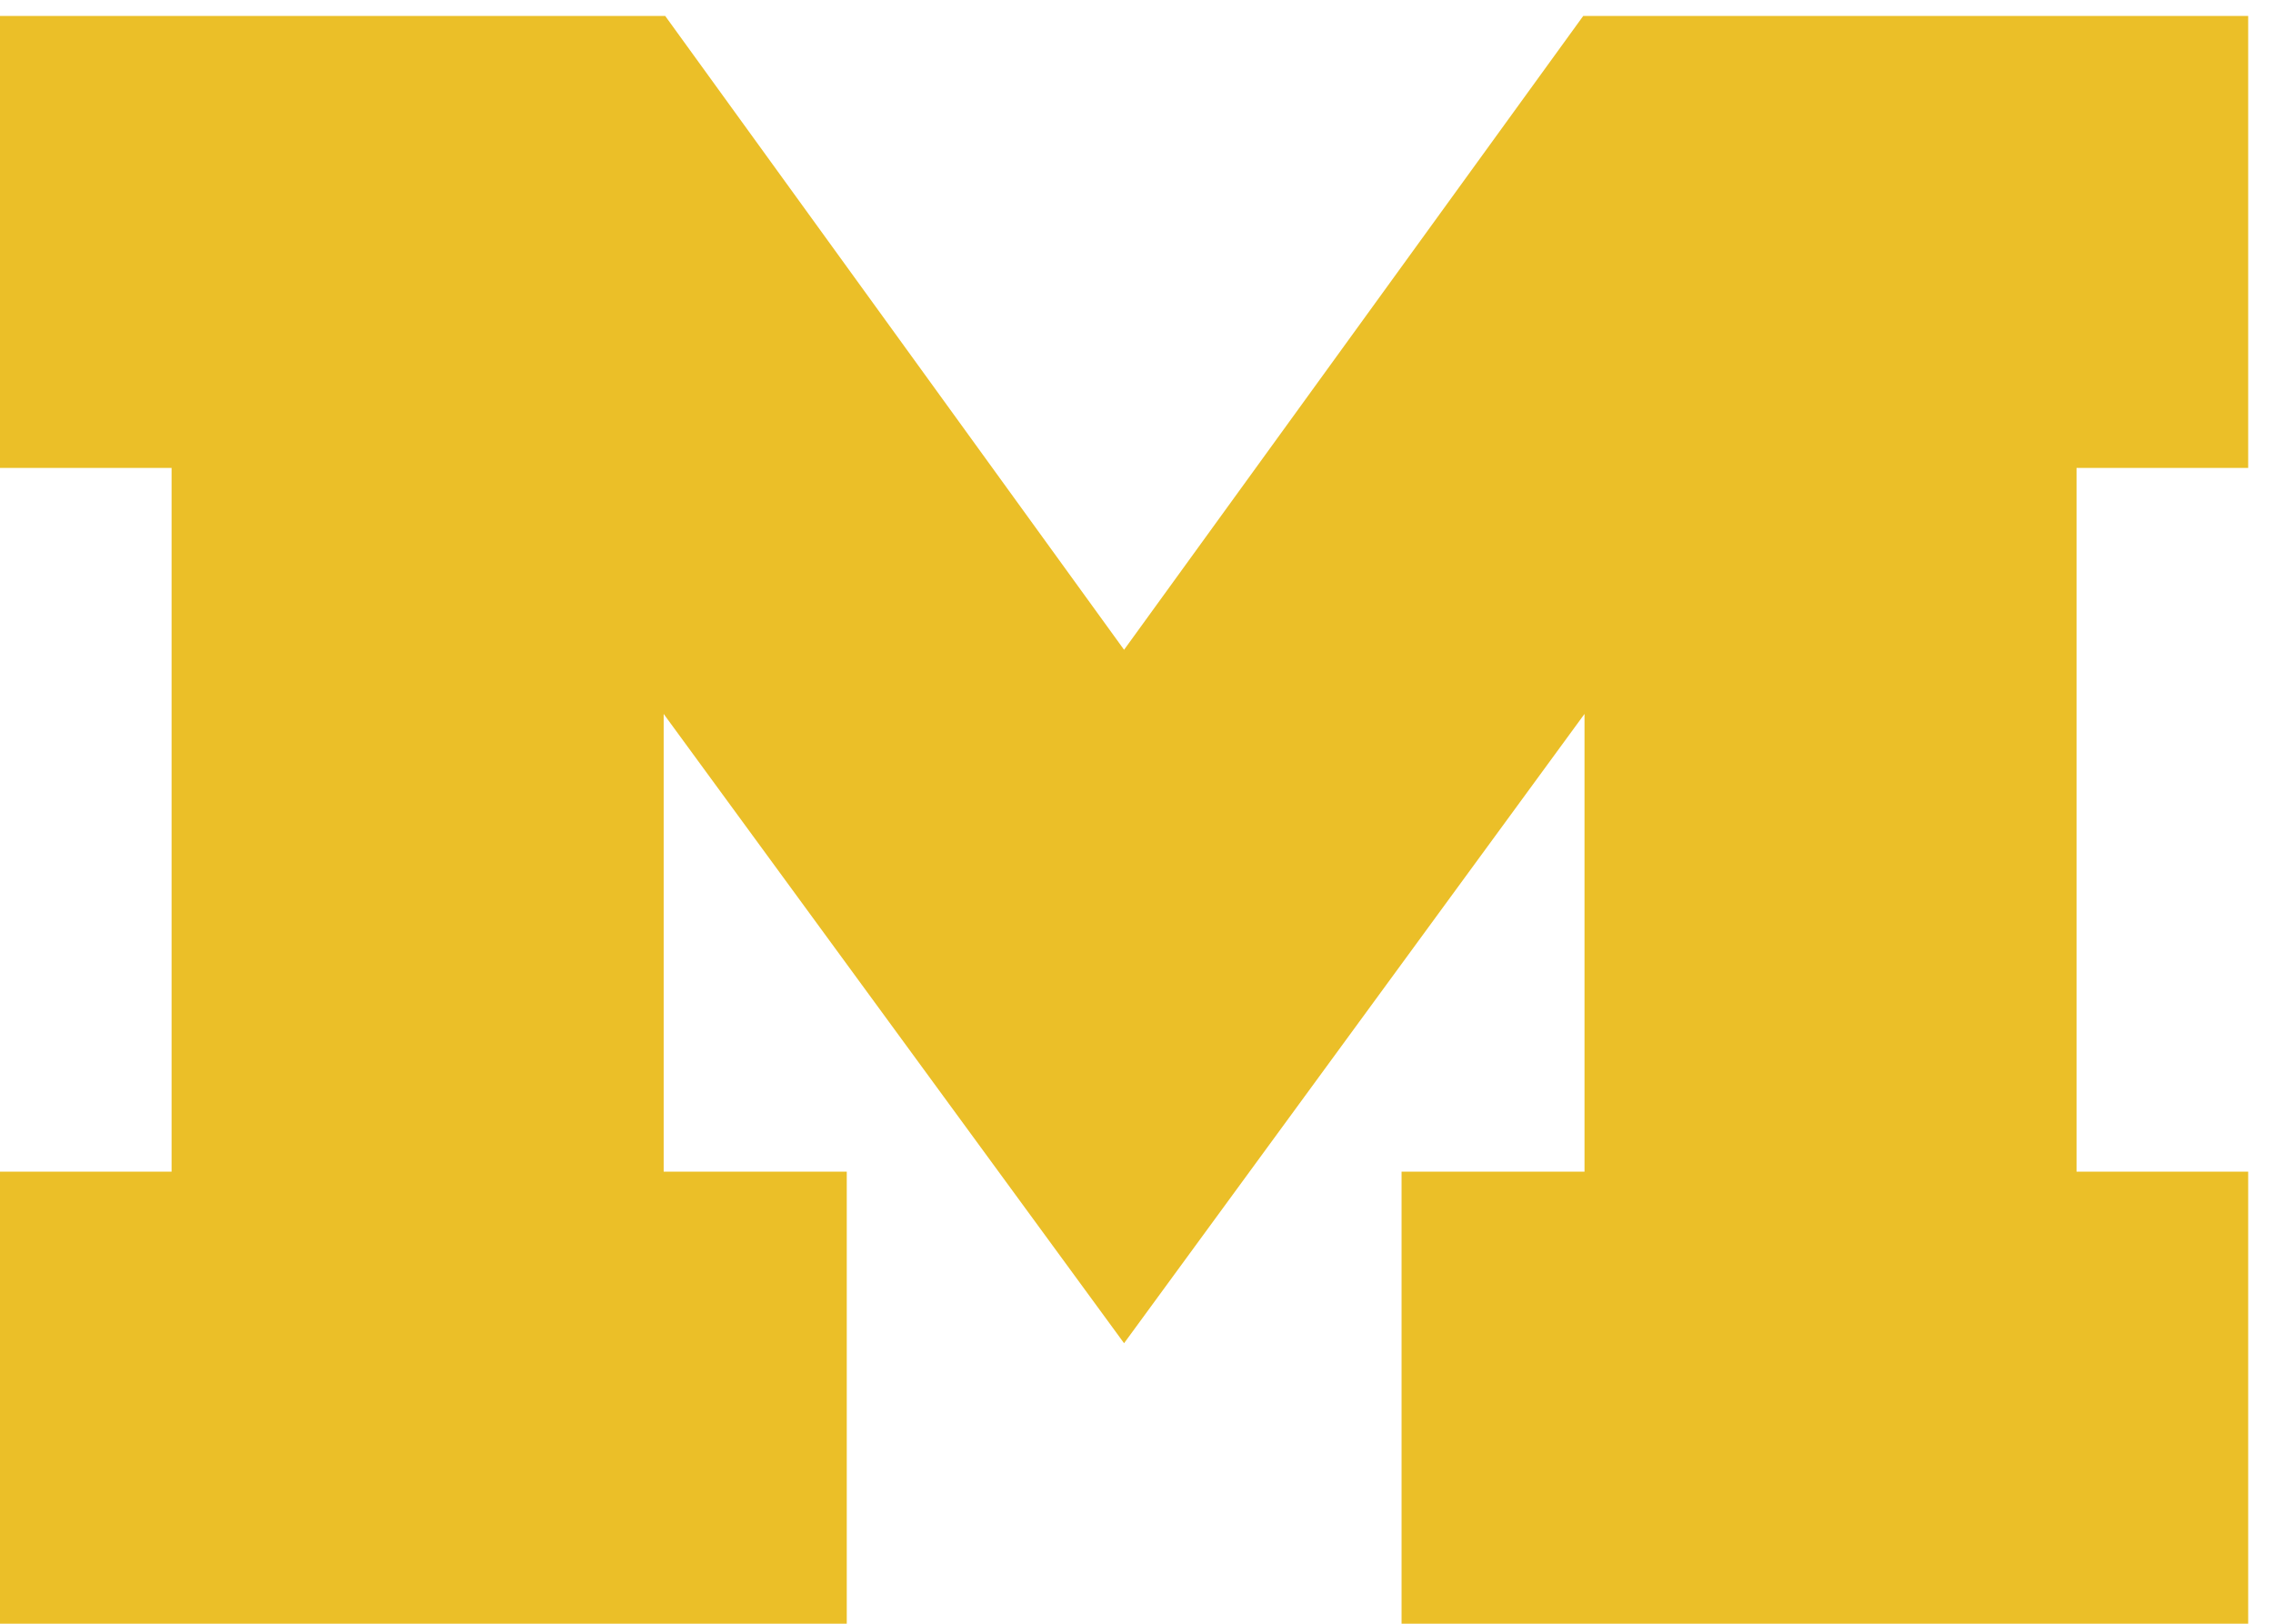 <svg xmlns="http://www.w3.org/2000/svg" width="49" height="35" viewBox="0 0 49 35">
  <polyline fill="#EBBF28" points="24.232 28.953 14.307 15.389 14.307 25.255 18.254 25.255 18.254 34.999 0 34.999 0 25.255 3.699 25.255 3.699 10.086 0 10.086 0 .344 14.34 .344 24.232 14.006 34.13 .344 48.465 .344 48.465 10.086 44.765 10.086 44.765 25.255 48.465 25.255 48.465 34.999 30.214 34.999 30.214 25.255 34.158 25.255 34.158 15.389 24.232 28.953"/>
</svg>
